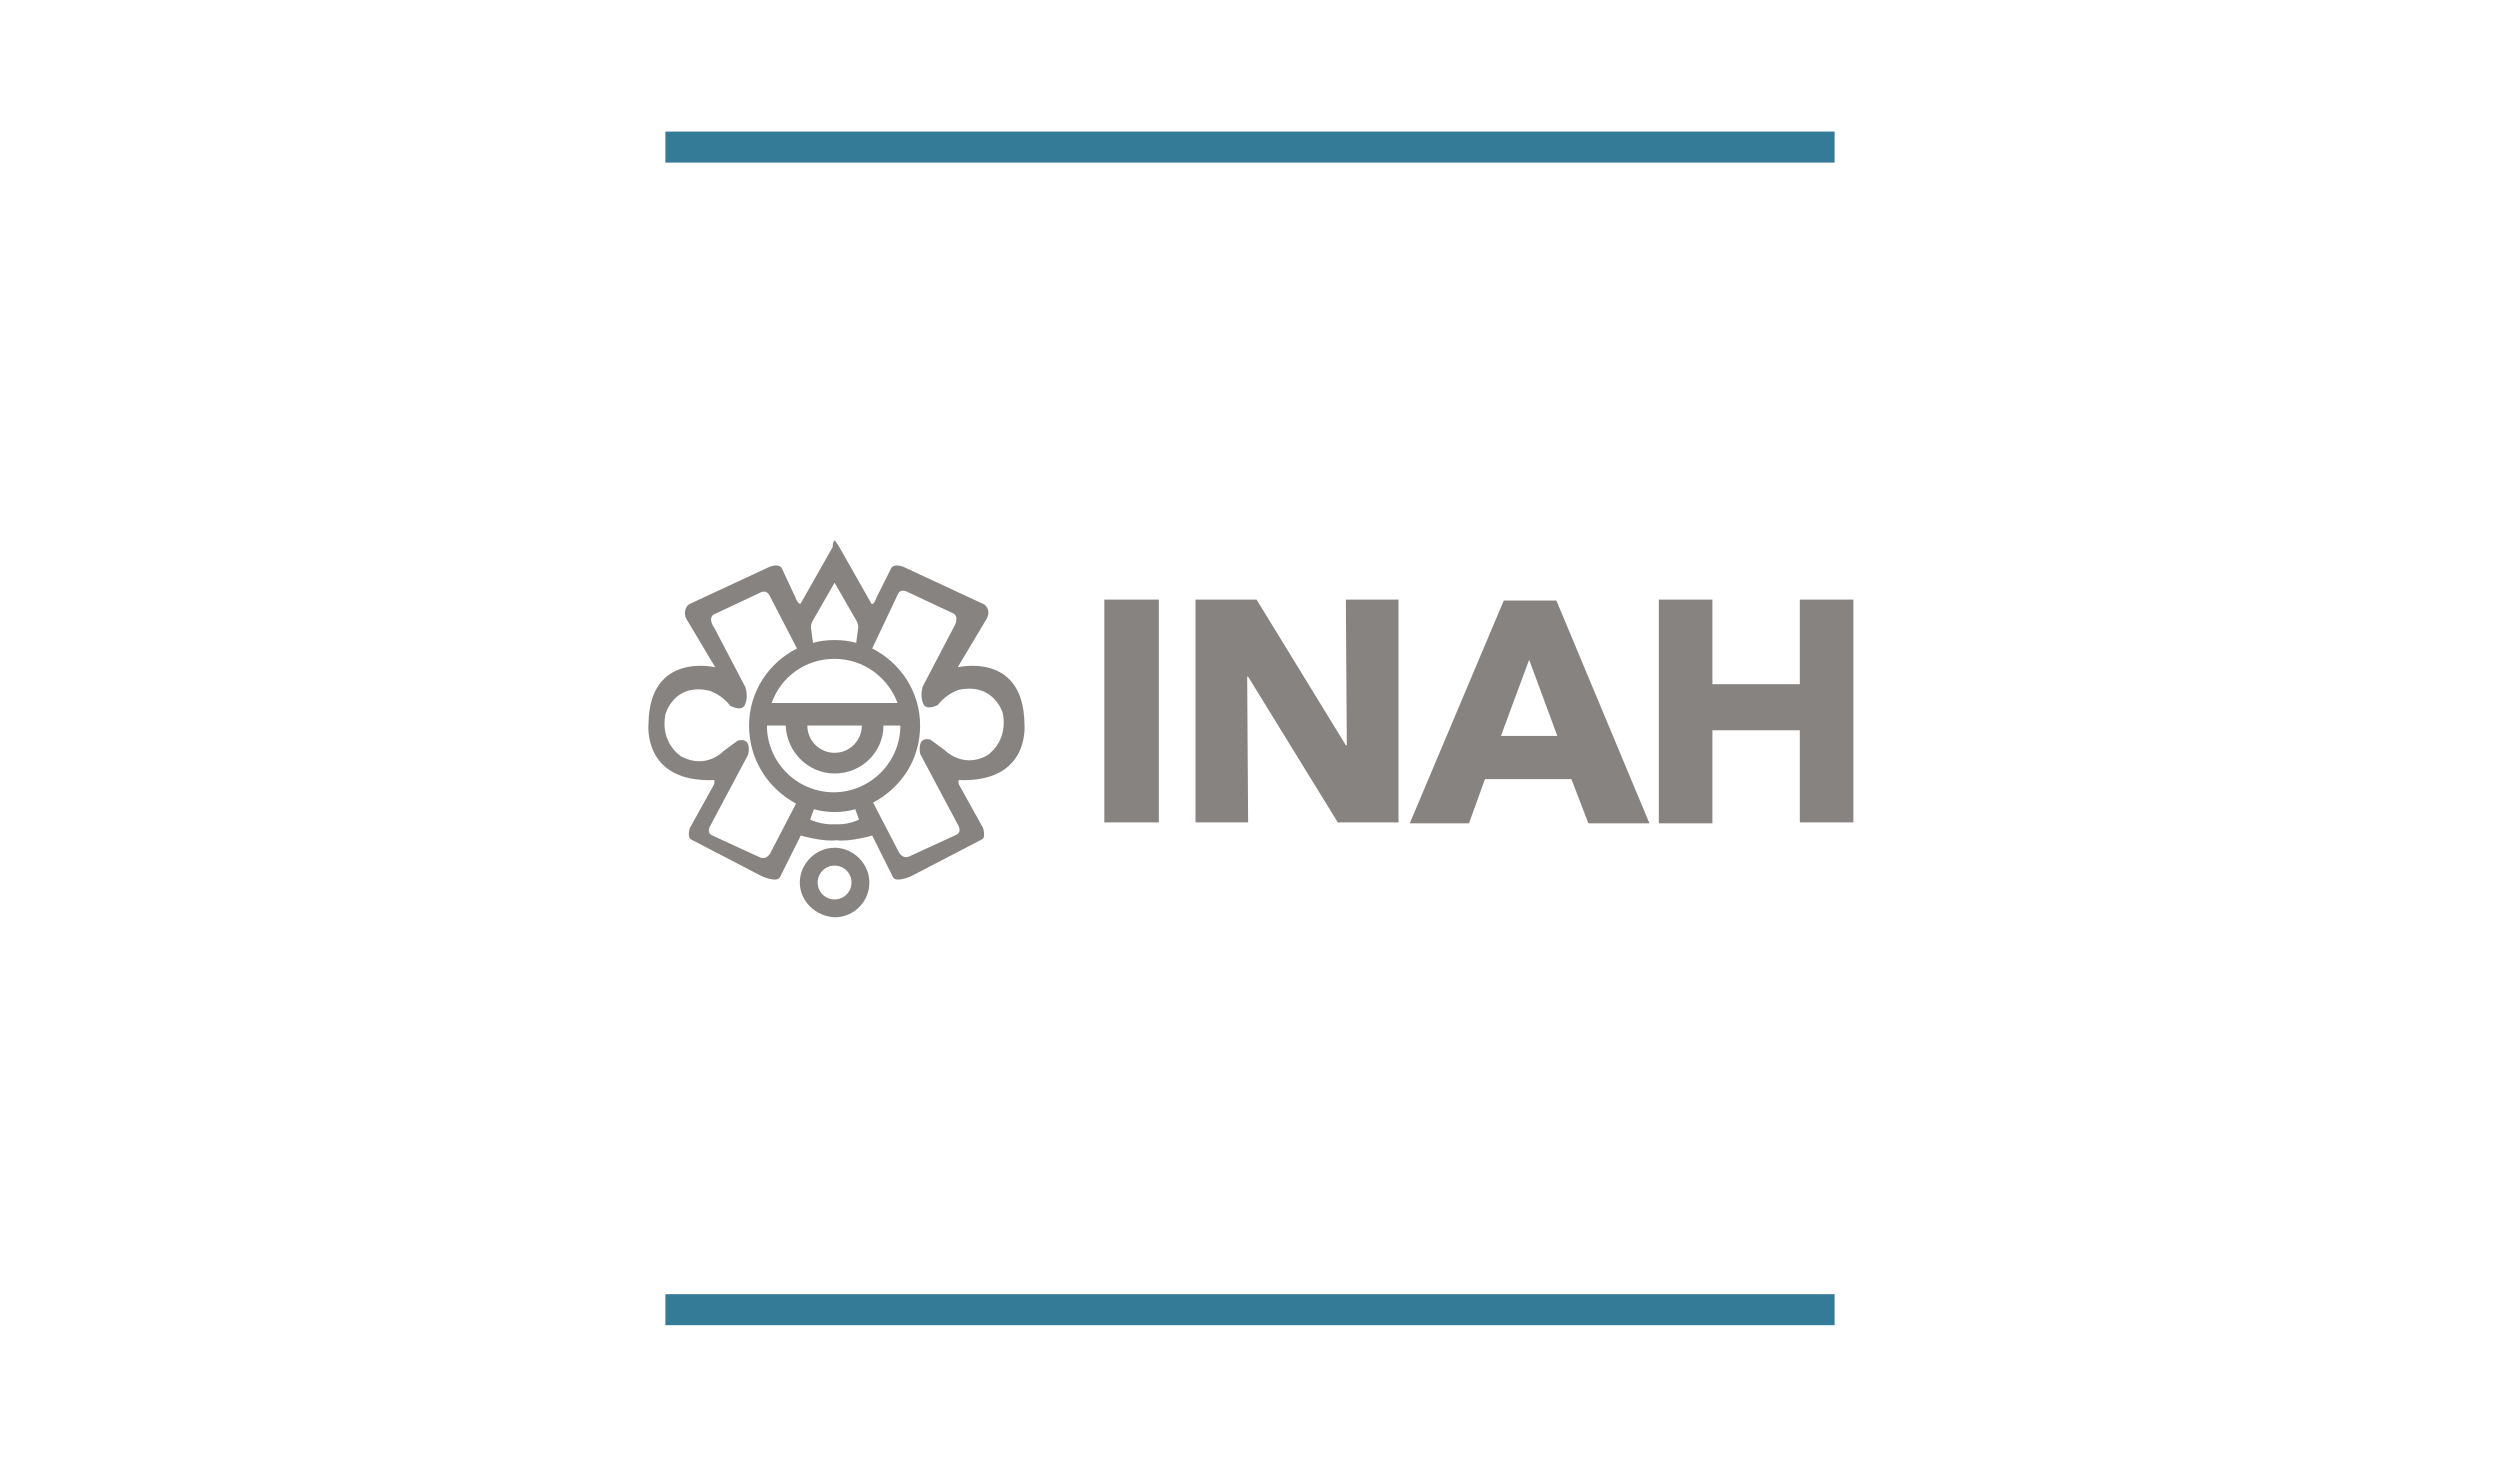 <?xml version="1.0" encoding="utf-8"?>
<!-- Generator: Adobe Illustrator 23.1.0, SVG Export Plug-In . SVG Version: 6.00 Build 0)  -->
<svg version="1.1" id="Capa_1" xmlns="http://www.w3.org/2000/svg" xmlns:xlink="http://www.w3.org/1999/xlink" x="0px" y="0px"
	 viewBox="0 0 266 155" style="enable-background:new 0 0 266 155;" xml:space="preserve">
<style type="text/css">
	.st0{fill:#347B98;}
	.st1{fill:#878381;}
	.st2{fill-rule:evenodd;clip-rule:evenodd;fill:#878381;}
</style>
<g>
	<rect x="70.8" y="14" class="st0" width="124.4" height="3.3"/>
	<rect x="70.8" y="137.7" class="st0" width="124.4" height="3.3"/>
	<g>
		<g>
			<path class="st1" d="M117.5,87.6V63.8h5.8v23.7H117.5z"/>
			<path class="st1" d="M142.4,87.6L132.8,72h-0.1l0.1,15.5h-5.6V63.8h6.5l9.5,15.5h0.1l-0.1-15.5h5.6v23.7H142.4z"/>
			<path class="st1" d="M169,87.6l-1.8-4.7H158l-1.7,4.7H150l10-23.7h5.6l9.9,23.7H169z M162.7,70.2l-3,8.1h6L162.7,70.2z"/>
			<path class="st1" d="M191.5,87.6v-9.9h-9.3v9.9h-5.7V63.8h5.7v9h9.3v-9h5.7v23.7H191.5z"/>
		</g>
		<path class="st2" d="M88.8,57.5c0,0,0.2,0.2,0.5,0.7l3.4,6c0,0,0.2,0.4,0.6-0.7l1.5-3c0,0,0.2-0.6,1.3-0.2l8.6,4
			c0,0,0.8,0.5,0.3,1.5l-3.1,5.2c0,0,7-1.7,7.1,6c0,0,0.7,6.3-7,6c0,0-0.1,0.3,0.1,0.6l2.5,4.5c0,0,0.3,1-0.1,1.2l-7.5,3.9
			c0,0-1.7,0.8-2,0.1l-2.2-4.4c0,0-2.4,0.7-3.8,0.5c-1.4,0.2-3.8-0.5-3.8-0.5l-2.2,4.4c-0.3,0.7-2-0.1-2-0.1l-7.5-3.9
			c-0.4-0.3-0.1-1.2-0.1-1.2l2.5-4.5c0.2-0.3,0.1-0.6,0.1-0.6c-7.7,0.3-7-6-7-6c0.1-7.7,7.1-6,7.1-6l-3.1-5.2
			c-0.4-1,0.3-1.5,0.3-1.5l8.6-4c1.1-0.4,1.3,0.2,1.3,0.2l1.4,3c0.4,1,0.6,0.7,0.6,0.7l3.4-6C88.6,57.6,88.8,57.5,88.8,57.5
			L88.8,57.5z M91,86.1c-0.7,0.2-1.4,0.3-2.2,0.3c-0.8,0-1.5-0.1-2.2-0.3l-0.4,1.1c0,0,1.2,0.6,2.6,0.5c1.5,0.1,2.6-0.5,2.6-0.5
			L91,86.1L91,86.1z M92.8,69c3,1.5,5.1,4.6,5.1,8.2c0,3.6-2,6.6-5,8.2l2.7,5.2c0,0,0.4,0.9,1.2,0.5l5-2.3c0,0,0.5-0.2,0.2-0.9
			l-4.1-7.7c0,0-0.4-1.9,1.1-1.5l1.5,1.1c0,0,1.9,2,4.5,0.6c0,0,2.3-1.4,1.7-4.5c0,0-0.9-3.3-4.7-2.5c0,0-1.3,0.4-2.2,1.6
			c0,0-1.1,0.6-1.5,0c0,0-0.5-0.8-0.1-2l3.3-6.3c0,0,0.6-0.9,0-1.4l-4.9-2.3c0,0-0.8-0.5-1.1,0.3L92.8,69L92.8,69z M86.5,68.4
			c0.7-0.2,1.5-0.3,2.3-0.3c0.8,0,1.6,0.1,2.3,0.3l0.2-1.5c0,0,0.1-0.4-0.2-0.9l-2.3-4l-2.3,4c-0.3,0.5-0.2,0.9-0.2,0.9L86.5,68.4
			L86.5,68.4z M79.7,77.2c0-3.6,2.1-6.7,5.1-8.2l-2.9-5.6c-0.4-0.8-1.1-0.3-1.1-0.3l-4.9,2.3c-0.6,0.5,0.1,1.4,0.1,1.4l3.3,6.3
			c0.4,1.2-0.1,2-0.1,2c-0.4,0.6-1.5,0-1.5,0c-0.9-1.2-2.2-1.6-2.2-1.6c-3.8-0.9-4.7,2.5-4.7,2.5c-0.6,3.1,1.7,4.5,1.7,4.5
			c2.7,1.4,4.5-0.6,4.5-0.6l1.5-1.1c1.6-0.4,1.1,1.5,1.1,1.5l-4.1,7.7c-0.3,0.7,0.3,0.9,0.3,0.9l5,2.3c0.8,0.4,1.2-0.5,1.2-0.5
			l2.7-5.2C81.7,83.9,79.7,80.8,79.7,77.2L79.7,77.2z M82.1,74.8h13.4c-1-2.7-3.6-4.7-6.7-4.7C85.7,70.1,83.1,72,82.1,74.8
			L82.1,74.8z M94,77.2c0,2.8-2.3,5.1-5.2,5.1c-2.8,0-5.1-2.3-5.2-5.1h-2c0,3.9,3.2,7.1,7.1,7.1c3.9,0,7.1-3.2,7.1-7.1H94L94,77.2z
			 M85.9,77.2c0,1.6,1.3,2.9,2.9,2.9c1.6,0,2.9-1.3,2.9-2.9H85.9L85.9,77.2z M85.1,93.9c0-2,1.7-3.7,3.7-3.7c2,0,3.7,1.7,3.7,3.7
			c0,2-1.6,3.7-3.7,3.7C86.8,97.5,85.1,95.9,85.1,93.9L85.1,93.9z M87,93.9c0,1,0.8,1.8,1.8,1.8c1,0,1.8-0.8,1.8-1.8
			c0-1-0.8-1.8-1.8-1.8C87.8,92.1,87,92.9,87,93.9L87,93.9z"/>
	</g>
</g>
</svg>
